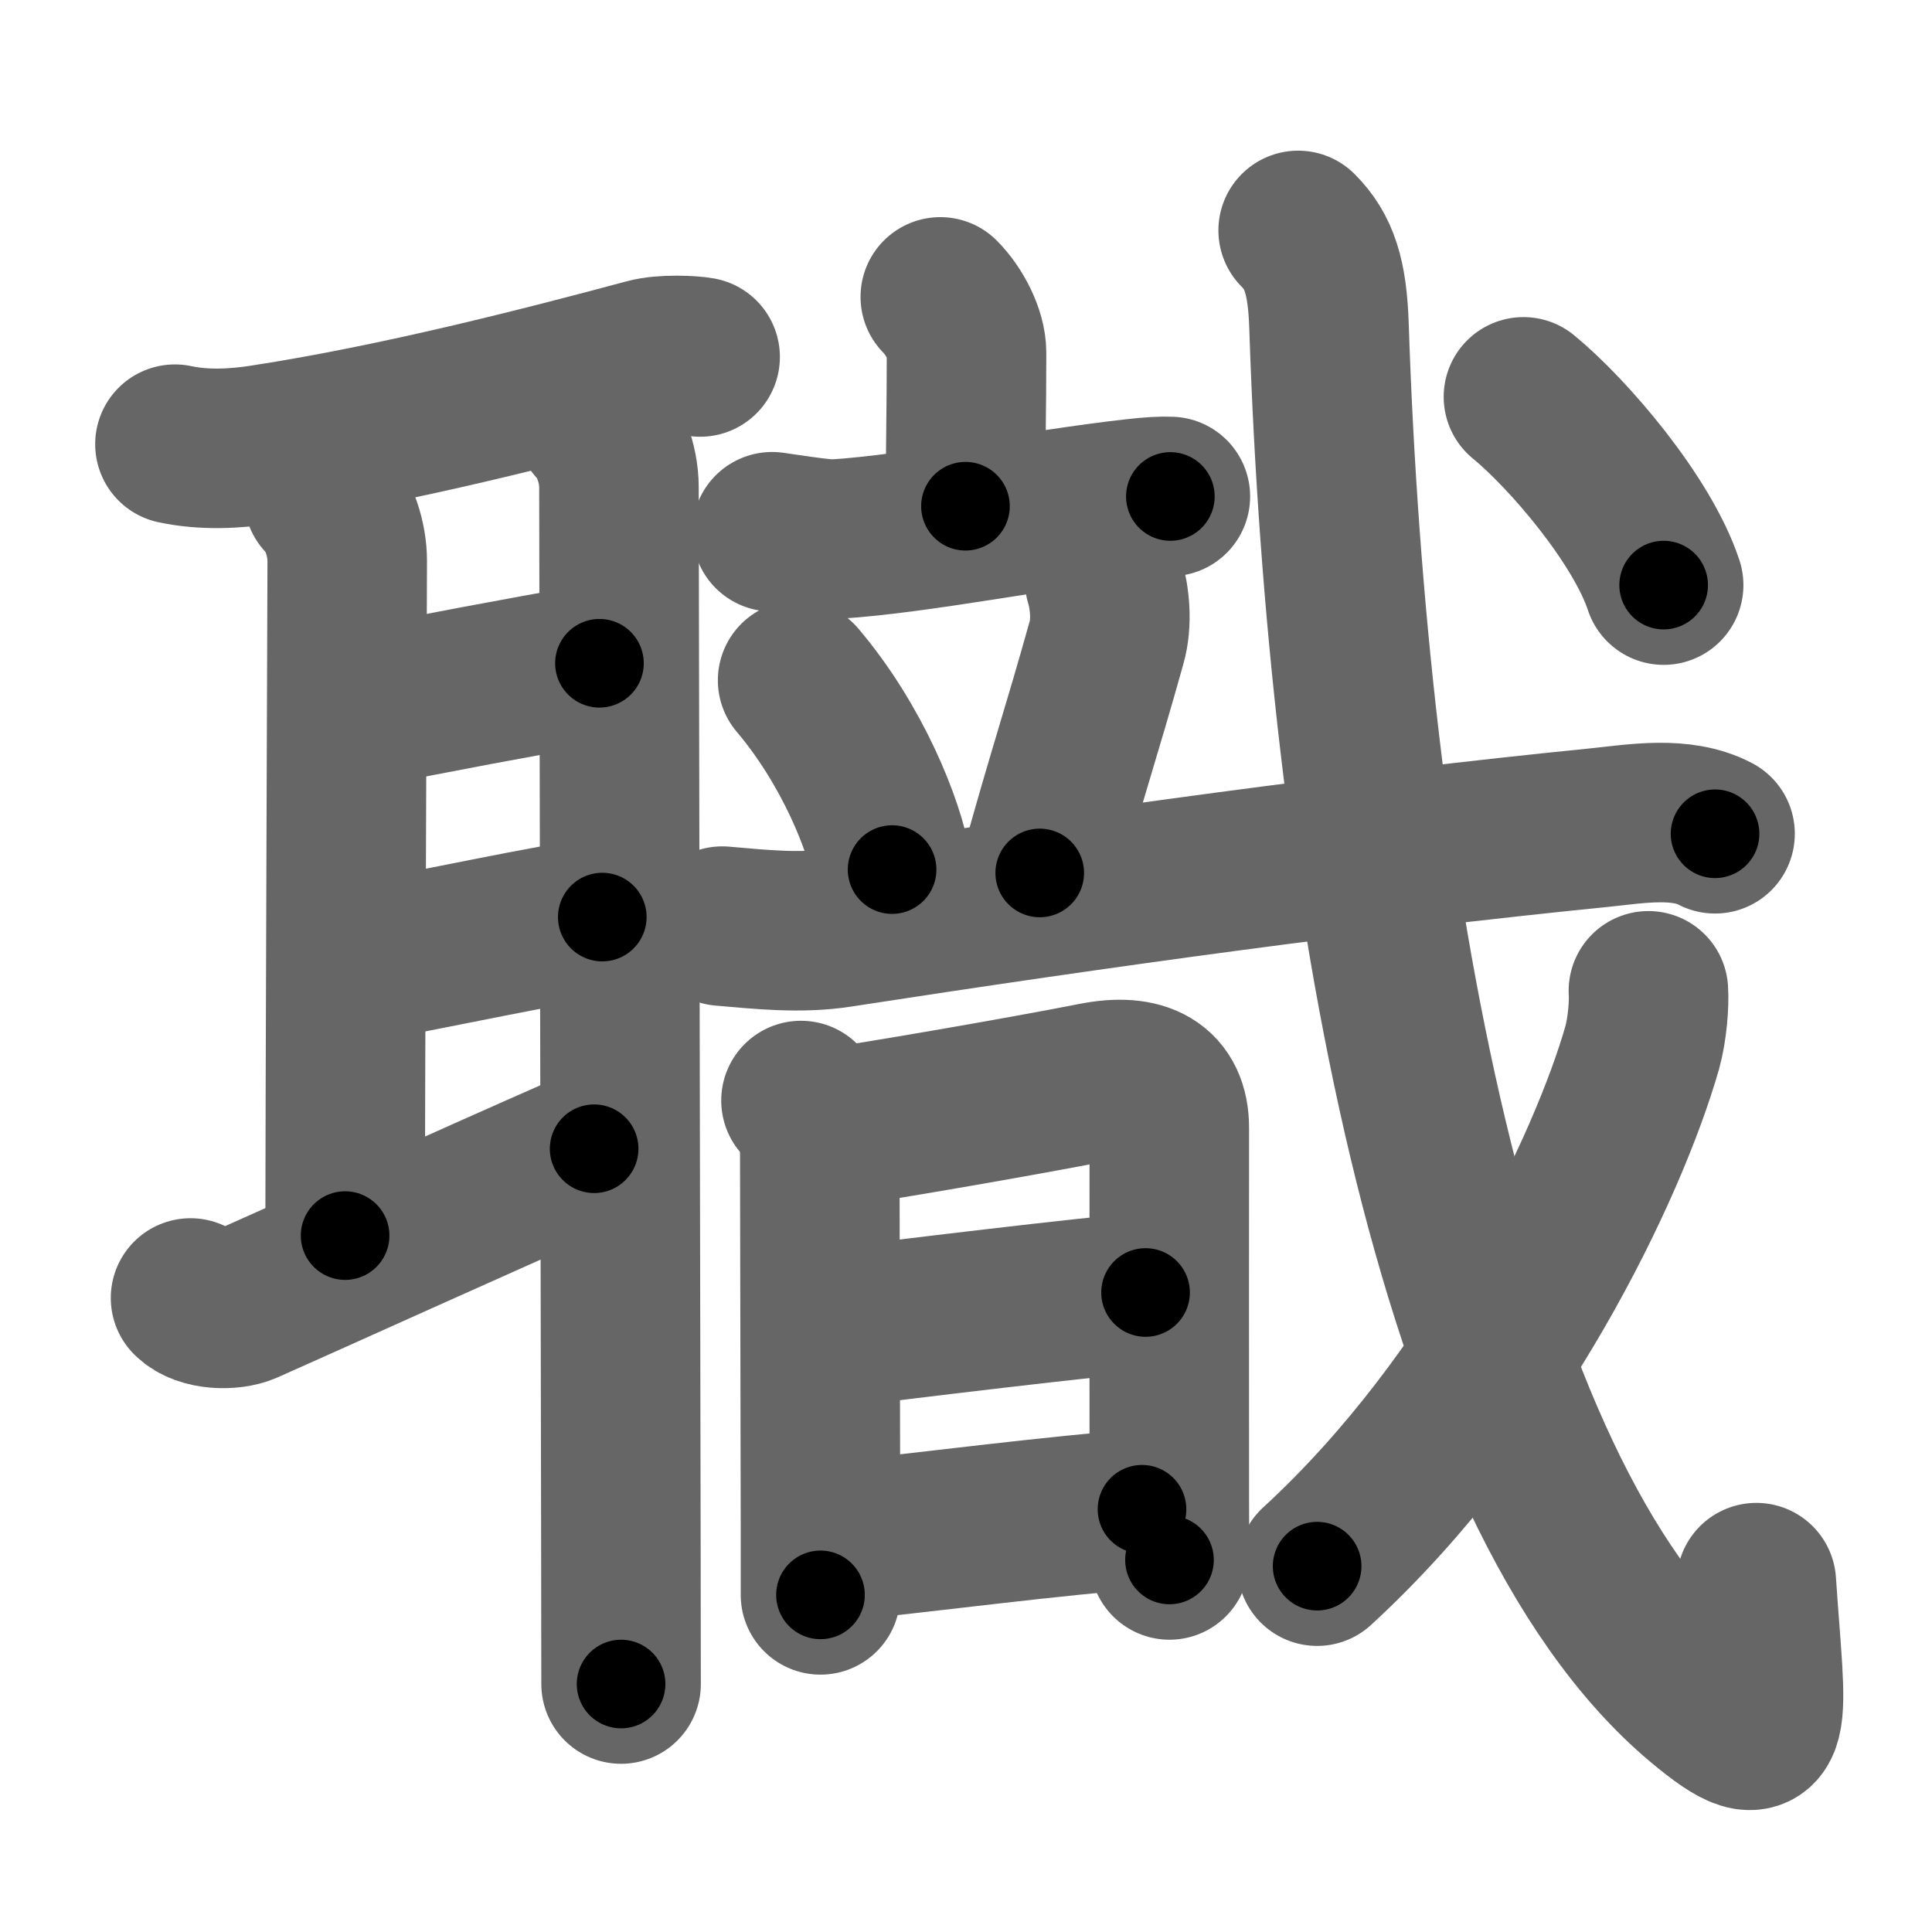 <svg xmlns="http://www.w3.org/2000/svg" width="109" height="109" viewBox="0 0 109 109" id="8077"><g fill="none" stroke="#666" stroke-width="9" stroke-linecap="round" stroke-linejoin="round"><g><g><path d="M9.87,25.06c1.62,0.35,3.39,0.27,5.02,0.01c7.54-1.16,15.77-3.28,21.62-4.85c0.91-0.25,2.51-0.17,2.99-0.08" /><path d="M18.26,28.06c0.9,0.9,1.33,2.43,1.33,3.57c0,1.14-0.12,32-0.12,38.08" /><path d="M20.65,39.9c3.1-0.65,9.1-1.77,13.17-2.48" /><path d="M20.67,54.24c3.46-0.62,10.46-2.12,13.31-2.5" /><path d="M10.75,73.23c0.7,0.7,2.3,0.71,3.08,0.37C18,71.75,26.25,68,33.52,64.81" /><path d="M33.59,23.91c0.75,0.75,1.33,2.21,1.33,3.57c0,0.96,0.08,41.86,0.11,60.01c0,3.41,0.01,6.05,0.01,7.52" /></g><g p4:phon="戠" xmlns:p4="http://kanjivg.tagaini.net"><g><g><path d="M53.05,16.75c0.79,0.79,1.48,2.12,1.48,3.14c0,3.36-0.06,5.36-0.06,8.67" /><path d="M43.56,30c0.59,0.08,2.91,0.45,3.49,0.42c4.7-0.29,11.45-1.67,16.95-2.29c0.97-0.11,1.54-0.14,2.03-0.12" /><path d="M45,38.38c3.06,3.61,4.9,8.15,5.33,10.68" /><path d="M62.32,32.75c0.3,1,0.43,2.38,0.11,3.5c-1.43,5.12-2.18,7.25-3.77,13" /><g><g><path d="M40.75,52.25c2.19,0.19,4.42,0.43,6.6,0.09c14.65-2.26,29.31-4.29,42.91-5.65c2.04-0.21,4.58-0.66,6.5,0.35" /></g></g></g><g><path d="M45.19,62.09c0.73,0.73,1.06,1.91,1.06,3.02c0,2.19,0.03,14.54,0.04,21.14c0,1.74,0,3.08,0,3.73" /><path d="M47.28,63.57c1.6-0.2,10.2-1.67,14.46-2.51c2.72-0.54,4.23,0.32,4.23,2.57c0,3.7-0.01,14.63,0,20.63c0,1.8,0.01,3.16,0.01,3.75" /><path d="M47.09,74.92c3.28-0.42,14.83-1.82,17.54-2" /><path d="M47.53,86.93c4.34-0.43,12.31-1.48,16.9-1.78" /></g></g><g><g><path d="M73.24,13c1.19,1.19,1.65,2.62,1.74,5.4c1.02,30.85,6.9,65.73,21.03,77.56c4.34,3.63,3.61,1.27,3.08-6.67" /></g><g><path d="M93,55.9c0.05,0.74-0.06,2.17-0.35,3.21C90.75,65.75,84.5,79,74.31,88.36" /></g><g><g><path d="M85.95,22.39c2.58,2.12,6.71,6.98,7.91,10.62" /></g></g></g></g></g></g><g fill="none" stroke="#000" stroke-width="5" stroke-linecap="round" stroke-linejoin="round"><path d="M9.87,25.06c1.62,0.35,3.39,0.27,5.02,0.01c7.54-1.16,15.77-3.28,21.62-4.85c0.91-0.25,2.51-0.17,2.99-0.08" stroke-dasharray="30.225" stroke-dashoffset="30.225"><animate attributeName="stroke-dashoffset" values="30.225;30.225;0" dur="0.302s" fill="freeze" begin="0s;8077.click" /></path><path d="M18.26,28.06c0.9,0.9,1.33,2.43,1.33,3.57c0,1.14-0.12,32-0.12,38.08" stroke-dasharray="41.979" stroke-dashoffset="41.979"><animate attributeName="stroke-dashoffset" values="41.979" fill="freeze" begin="8077.click" /><animate attributeName="stroke-dashoffset" values="41.979;41.979;0" keyTimes="0;0.418;1" dur="0.722s" fill="freeze" begin="0s;8077.click" /></path><path d="M20.65,39.9c3.1-0.65,9.1-1.77,13.17-2.48" stroke-dasharray="13.403" stroke-dashoffset="13.403"><animate attributeName="stroke-dashoffset" values="13.403" fill="freeze" begin="8077.click" /><animate attributeName="stroke-dashoffset" values="13.403;13.403;0" keyTimes="0;0.843;1" dur="0.856s" fill="freeze" begin="0s;8077.click" /></path><path d="M20.67,54.24c3.46-0.62,10.46-2.12,13.31-2.5" stroke-dasharray="13.545" stroke-dashoffset="13.545"><animate attributeName="stroke-dashoffset" values="13.545" fill="freeze" begin="8077.click" /><animate attributeName="stroke-dashoffset" values="13.545;13.545;0" keyTimes="0;0.864;1" dur="0.991s" fill="freeze" begin="0s;8077.click" /></path><path d="M10.75,73.23c0.7,0.7,2.3,0.71,3.08,0.37C18,71.75,26.25,68,33.52,64.81" stroke-dasharray="24.809" stroke-dashoffset="24.809"><animate attributeName="stroke-dashoffset" values="24.809" fill="freeze" begin="8077.click" /><animate attributeName="stroke-dashoffset" values="24.809;24.809;0" keyTimes="0;0.8;1" dur="1.239s" fill="freeze" begin="0s;8077.click" /></path><path d="M33.59,23.91c0.75,0.75,1.33,2.21,1.33,3.57c0,0.96,0.08,41.86,0.11,60.01c0,3.41,0.01,6.05,0.01,7.52" stroke-dasharray="71.426" stroke-dashoffset="71.426"><animate attributeName="stroke-dashoffset" values="71.426" fill="freeze" begin="8077.click" /><animate attributeName="stroke-dashoffset" values="71.426;71.426;0" keyTimes="0;0.698;1" dur="1.776s" fill="freeze" begin="0s;8077.click" /></path><path d="M53.05,16.75c0.79,0.79,1.48,2.12,1.48,3.14c0,3.36-0.06,5.36-0.06,8.67" stroke-dasharray="12.218" stroke-dashoffset="12.218"><animate attributeName="stroke-dashoffset" values="12.218" fill="freeze" begin="8077.click" /><animate attributeName="stroke-dashoffset" values="12.218;12.218;0" keyTimes="0;0.936;1" dur="1.898s" fill="freeze" begin="0s;8077.click" /></path><path d="M43.56,30c0.59,0.08,2.91,0.45,3.49,0.42c4.7-0.29,11.45-1.67,16.95-2.29c0.97-0.11,1.54-0.14,2.03-0.12" stroke-dasharray="22.662" stroke-dashoffset="22.662"><animate attributeName="stroke-dashoffset" values="22.662" fill="freeze" begin="8077.click" /><animate attributeName="stroke-dashoffset" values="22.662;22.662;0" keyTimes="0;0.893;1" dur="2.125s" fill="freeze" begin="0s;8077.click" /></path><path d="M45,38.38c3.06,3.61,4.9,8.15,5.33,10.68" stroke-dasharray="12.054" stroke-dashoffset="12.054"><animate attributeName="stroke-dashoffset" values="12.054" fill="freeze" begin="8077.click" /><animate attributeName="stroke-dashoffset" values="12.054;12.054;0" keyTimes="0;0.946;1" dur="2.246s" fill="freeze" begin="0s;8077.click" /></path><path d="M62.32,32.75c0.3,1,0.43,2.38,0.11,3.5c-1.43,5.12-2.18,7.25-3.77,13" stroke-dasharray="17.082" stroke-dashoffset="17.082"><animate attributeName="stroke-dashoffset" values="17.082" fill="freeze" begin="8077.click" /><animate attributeName="stroke-dashoffset" values="17.082;17.082;0" keyTimes="0;0.929;1" dur="2.417s" fill="freeze" begin="0s;8077.click" /></path><path d="M40.75,52.25c2.19,0.19,4.42,0.43,6.6,0.09c14.65-2.26,29.31-4.29,42.91-5.65c2.04-0.21,4.58-0.66,6.5,0.35" stroke-dasharray="56.514" stroke-dashoffset="56.514"><animate attributeName="stroke-dashoffset" values="56.514" fill="freeze" begin="8077.click" /><animate attributeName="stroke-dashoffset" values="56.514;56.514;0" keyTimes="0;0.811;1" dur="2.982s" fill="freeze" begin="0s;8077.click" /></path><path d="M45.19,62.09c0.73,0.73,1.06,1.91,1.06,3.02c0,2.19,0.03,14.54,0.04,21.14c0,1.74,0,3.08,0,3.73" stroke-dasharray="28.151" stroke-dashoffset="28.151"><animate attributeName="stroke-dashoffset" values="28.151" fill="freeze" begin="8077.click" /><animate attributeName="stroke-dashoffset" values="28.151;28.151;0" keyTimes="0;0.914;1" dur="3.264s" fill="freeze" begin="0s;8077.click" /></path><path d="M47.28,63.57c1.6-0.2,10.2-1.67,14.46-2.51c2.72-0.54,4.23,0.32,4.23,2.57c0,3.7-0.01,14.63,0,20.63c0,1.8,0.01,3.16,0.01,3.75" stroke-dasharray="44.973" stroke-dashoffset="44.973"><animate attributeName="stroke-dashoffset" values="44.973" fill="freeze" begin="8077.click" /><animate attributeName="stroke-dashoffset" values="44.973;44.973;0" keyTimes="0;0.879;1" dur="3.714s" fill="freeze" begin="0s;8077.click" /></path><path d="M47.09,74.92c3.28-0.42,14.83-1.82,17.54-2" stroke-dasharray="17.656" stroke-dashoffset="17.656"><animate attributeName="stroke-dashoffset" values="17.656" fill="freeze" begin="8077.click" /><animate attributeName="stroke-dashoffset" values="17.656;17.656;0" keyTimes="0;0.955;1" dur="3.891s" fill="freeze" begin="0s;8077.click" /></path><path d="M47.53,86.93c4.34-0.43,12.31-1.48,16.9-1.78" stroke-dasharray="16.996" stroke-dashoffset="16.996"><animate attributeName="stroke-dashoffset" values="16.996" fill="freeze" begin="8077.click" /><animate attributeName="stroke-dashoffset" values="16.996;16.996;0" keyTimes="0;0.958;1" dur="4.061s" fill="freeze" begin="0s;8077.click" /></path><path d="M73.24,13c1.19,1.19,1.65,2.62,1.74,5.4c1.02,30.85,6.9,65.73,21.03,77.56c4.34,3.63,3.61,1.27,3.08-6.67" stroke-dasharray="99.831" stroke-dashoffset="99.831"><animate attributeName="stroke-dashoffset" values="99.831" fill="freeze" begin="8077.click" /><animate attributeName="stroke-dashoffset" values="99.831;99.831;0" keyTimes="0;0.844;1" dur="4.812s" fill="freeze" begin="0s;8077.click" /></path><path d="M93,55.9c0.05,0.74-0.06,2.17-0.35,3.21C90.75,65.75,84.5,79,74.31,88.36" stroke-dasharray="38.132" stroke-dashoffset="38.132"><animate attributeName="stroke-dashoffset" values="38.132" fill="freeze" begin="8077.click" /><animate attributeName="stroke-dashoffset" values="38.132;38.132;0" keyTimes="0;0.927;1" dur="5.193s" fill="freeze" begin="0s;8077.click" /></path><path d="M85.95,22.39c2.58,2.12,6.71,6.98,7.91,10.62" stroke-dasharray="13.371" stroke-dashoffset="13.371"><animate attributeName="stroke-dashoffset" values="13.371" fill="freeze" begin="8077.click" /><animate attributeName="stroke-dashoffset" values="13.371;13.371;0" keyTimes="0;0.975;1" dur="5.327s" fill="freeze" begin="0s;8077.click" /></path></g></svg>